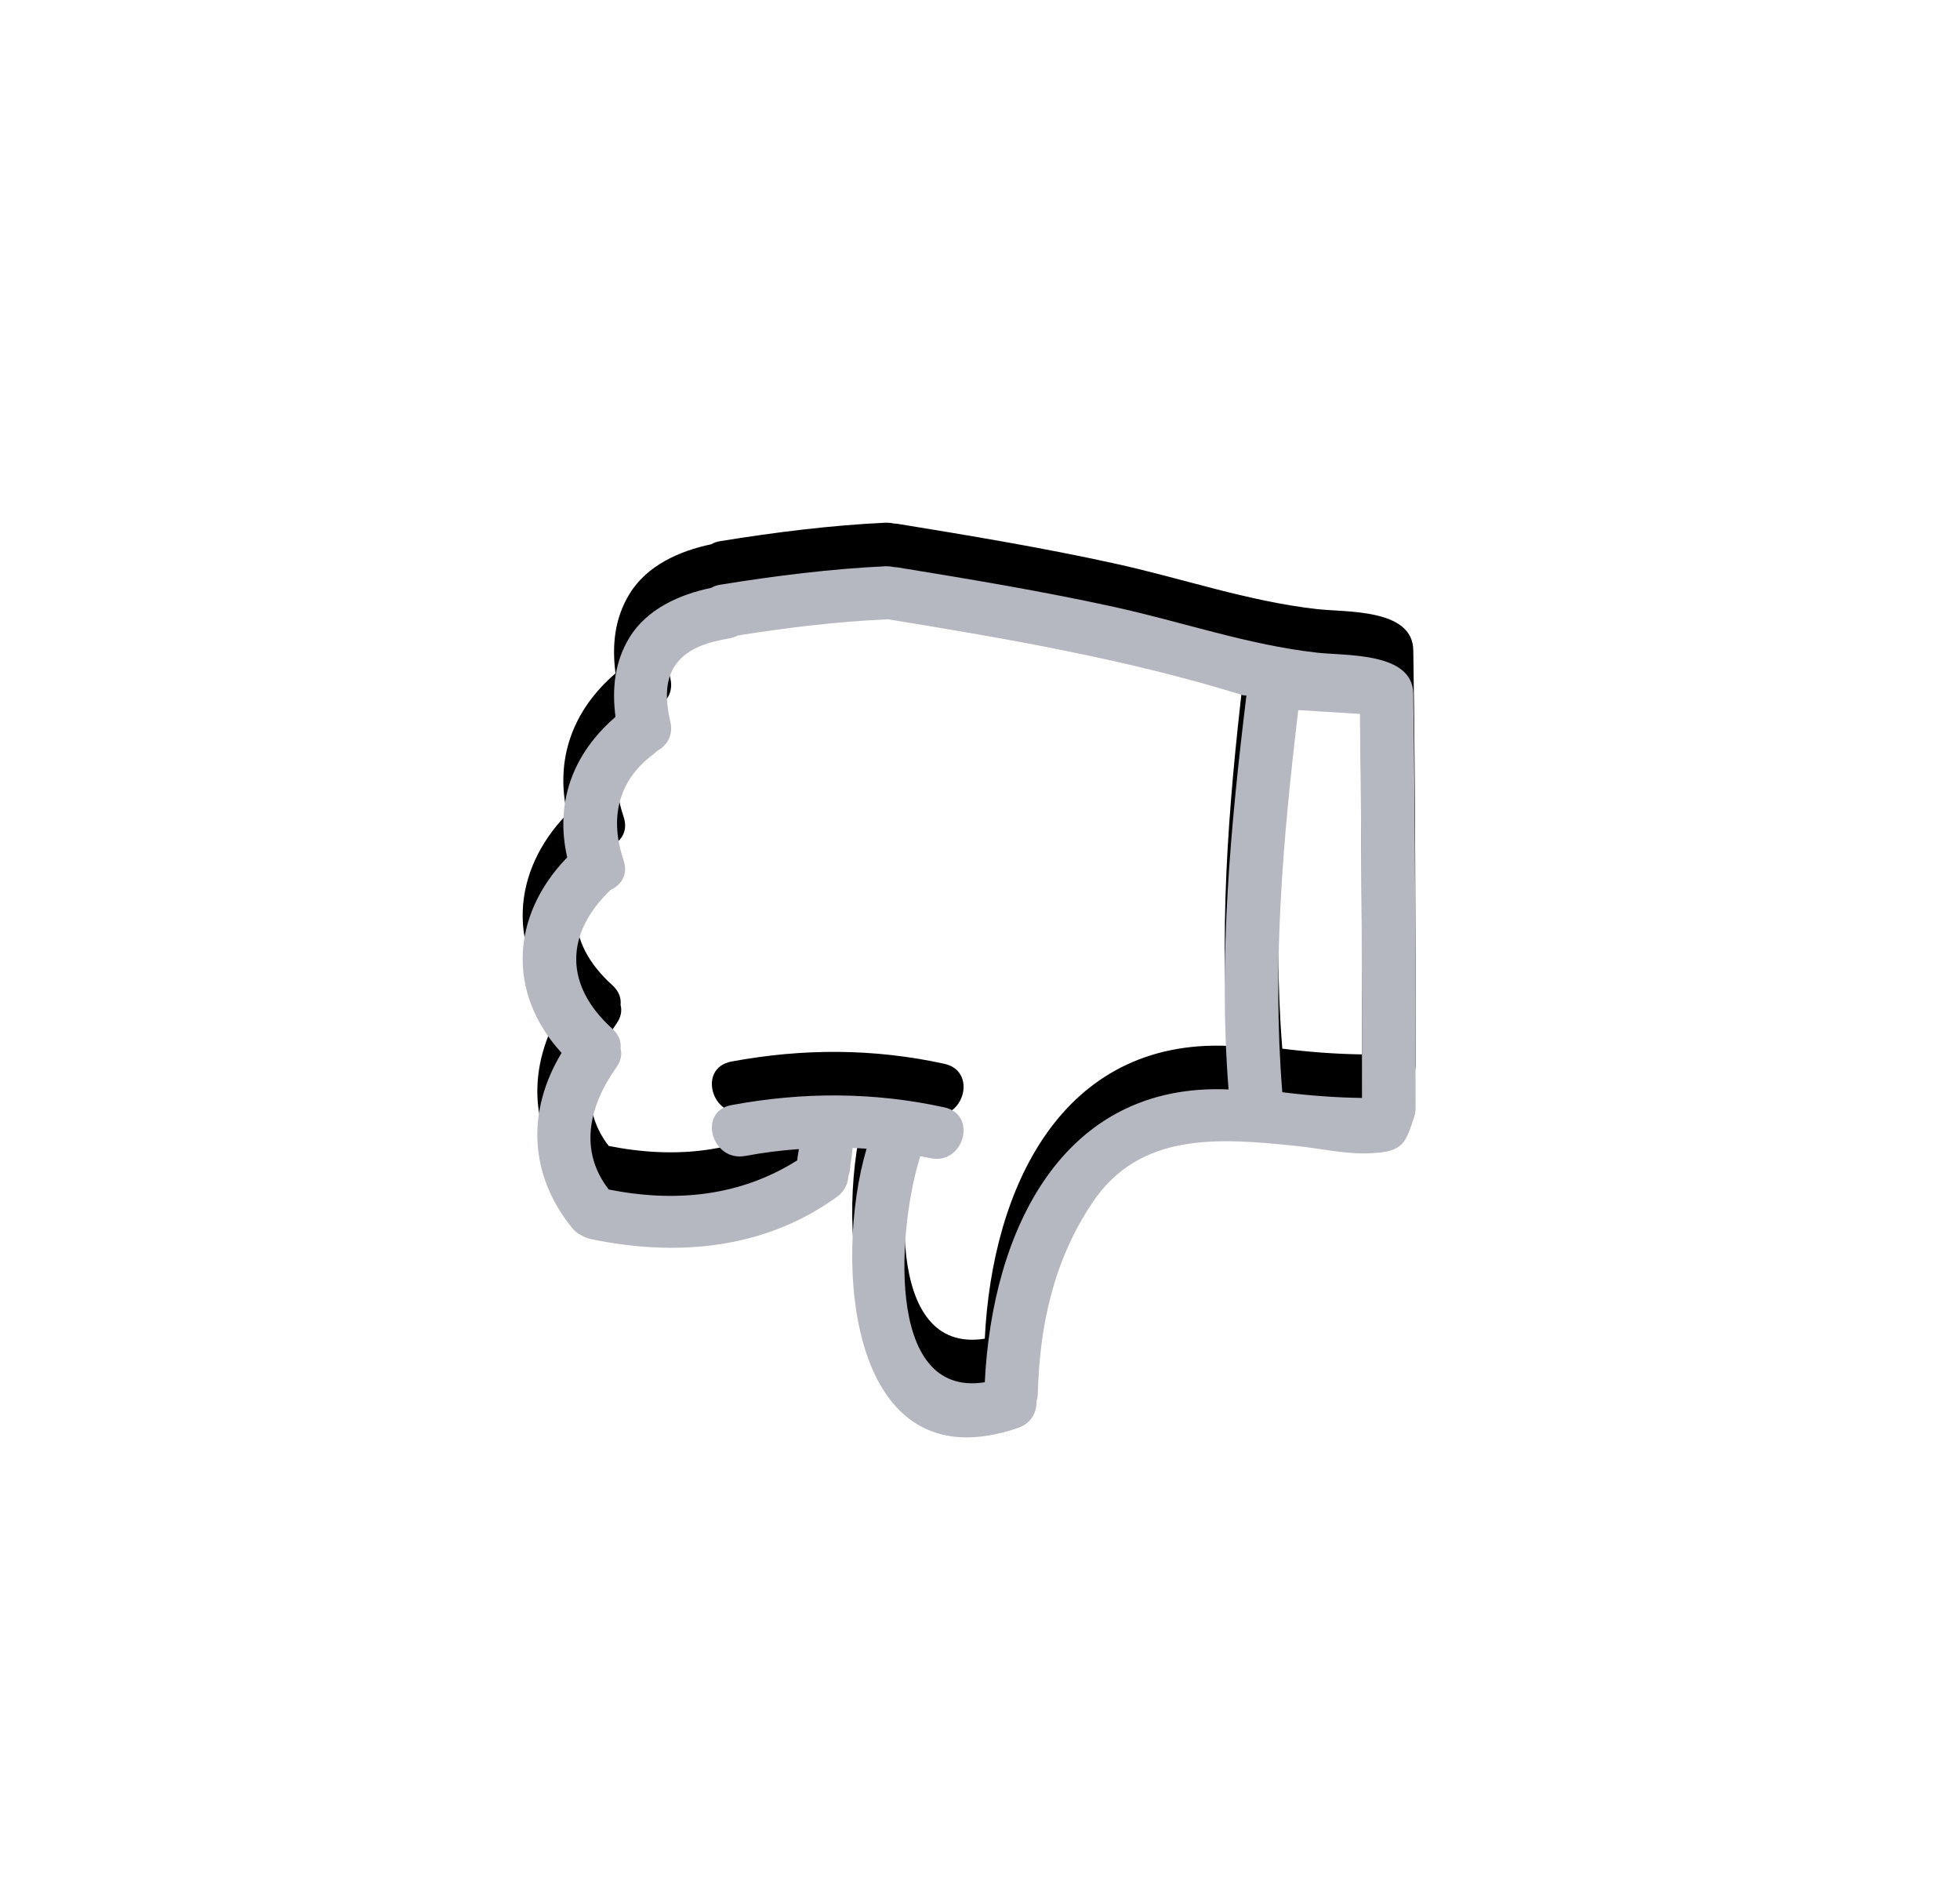 <?xml version="1.0" encoding="UTF-8"?>
<svg width="90px" height="87px" viewBox="0 0 90 87" version="1.1" xmlns="http://www.w3.org/2000/svg" xmlns:xlink="http://www.w3.org/1999/xlink">
    <!-- Generator: Sketch 47.1 (45422) - http://www.bohemiancoding.com/sketch -->
    <title>like-thumb-up-hand-drawn-symbol-outline copy</title>
    <desc>Created with Sketch.</desc>
    <defs>
        <path d="M0.069,14.696 C0.026,14.815 0,14.951 0,15.095 C0,21.444 0.009,27.793 0.104,34.142 C0.129,36.067 3.193,35.88 4.531,36.033 C7.706,36.389 10.744,37.457 13.859,38.135 C17.147,38.856 20.47,39.407 23.792,39.949 C23.861,39.958 23.922,39.958 23.982,39.966 C24.086,39.992 24.198,40 24.319,40 C26.873,39.881 29.41,39.559 31.93,39.152 C32.094,39.127 32.224,39.076 32.345,39.008 C33.803,38.703 35.296,38.033 36.09,36.736 C36.789,35.6 36.901,34.346 36.737,33.083 C38.705,31.387 39.525,29.141 38.955,26.632 C41.561,23.945 41.708,20.376 39.214,17.655 C40.793,15.035 40.741,12.111 38.739,9.627 C38.61,9.466 38.463,9.356 38.316,9.288 C38.196,9.212 38.057,9.144 37.885,9.11 C33.932,8.279 29.894,8.635 26.571,11.043 C26.217,11.297 26.062,11.645 26.045,11.992 C26.002,12.119 25.967,12.255 25.958,12.391 C25.95,12.475 25.95,12.509 25.958,12.492 C25.95,12.543 25.941,12.586 25.933,12.636 C25.898,12.857 25.864,13.069 25.855,13.289 C25.639,13.281 25.423,13.272 25.208,13.255 C26.727,8.161 26.097,-2.258 18.243,0.438 C17.639,0.65 17.389,1.159 17.406,1.659 C17.372,1.769 17.346,1.879 17.346,2.015 C17.26,5.143 16.621,8.118 14.843,10.772 C12.669,14.027 9.053,13.755 5.48,13.382 C4.324,13.264 3.15,12.976 1.985,13.052 C0.552,13.12 0.457,13.543 0.069,14.696 Z M7.767,34.058 C8.5,28.039 9.061,22.029 8.587,15.976 C16.241,16.307 19.443,9.466 19.78,2.532 C24.474,1.786 23.715,9.915 22.74,12.908 C22.593,12.882 22.437,12.857 22.291,12.823 C20.746,12.484 20.09,14.815 21.635,15.154 C24.897,15.866 28.142,15.866 31.421,15.256 C32.983,14.959 32.319,12.628 30.765,12.925 C29.954,13.077 29.134,13.179 28.323,13.238 C28.323,13.196 28.323,13.171 28.323,13.179 C28.332,13.128 28.34,13.086 28.349,13.035 C28.366,12.933 28.383,12.831 28.392,12.721 C31.007,11.068 33.984,10.772 37.048,11.382 C38.446,13.187 37.937,15.247 36.694,16.994 C36.478,17.299 36.435,17.595 36.504,17.858 C36.47,18.163 36.573,18.486 36.884,18.765 C39.093,20.757 39.067,23.122 36.961,25.14 C36.478,25.36 36.142,25.844 36.366,26.496 C37.005,28.395 36.659,30.133 34.985,31.379 C34.933,31.421 34.89,31.464 34.847,31.506 C34.398,31.743 34.07,32.218 34.217,32.845 C34.416,33.71 34.519,34.727 33.967,35.49 C33.406,36.279 32.396,36.533 31.482,36.694 C31.343,36.719 31.231,36.762 31.128,36.821 C28.867,37.177 26.606,37.457 24.319,37.559 C24.293,37.559 24.267,37.567 24.241,37.567 C18.735,36.669 13.247,35.728 7.914,34.075 C7.87,34.075 7.819,34.066 7.767,34.058 Z M2.459,15.586 C3.685,15.603 4.902,15.697 6.119,15.849 C6.593,21.724 6.084,27.556 5.385,33.396 C4.444,33.337 3.504,33.278 2.554,33.218 C2.477,27.344 2.459,21.469 2.459,15.586 Z" id="path-1"></path>
        <filter x="-93.9%" y="-91.2%" width="287.8%" height="292.5%" filterUnits="objectBoundingBox" id="filter-2">
            <feOffset dx="0" dy="2" in="SourceAlpha" result="shadowOffsetOuter1"></feOffset>
            <feGaussianBlur stdDeviation="12.5" in="shadowOffsetOuter1" result="shadowBlurOuter1"></feGaussianBlur>
            <feColorMatrix values="0 0 0 0 0.71   0 0 0 0 0.722   0 0 0 0 0.757  0 0 0 0.5 0" type="matrix" in="shadowBlurOuter1"></feColorMatrix>
        </filter>
    </defs>
    <g id="Page-1" stroke="none" stroke-width="1" fill="none" fill-rule="evenodd">
        <g id="Dekstop" transform="translate(-135, -3269)" fill-rule="nonzero">
            <g id="результаты-обучения" transform="translate(0, 2861)">
                <g id="like-thumb-up-hand-drawn-symbol-outline-copy" transform="translate(179.5, 454) rotate(-180) translate(-179.5, -454) translate(159, 434)">
                    <g id="Shape">
                        <use fill="black" fill-opacity="1" filter="url(#filter-2)" xlink:href="#path-1"></use>
                        <use fill="#B5B8C1" fill-rule="evenodd" xlink:href="#path-1"></use>
                    </g>
                </g>
            </g>
        </g>
    </g>
</svg>